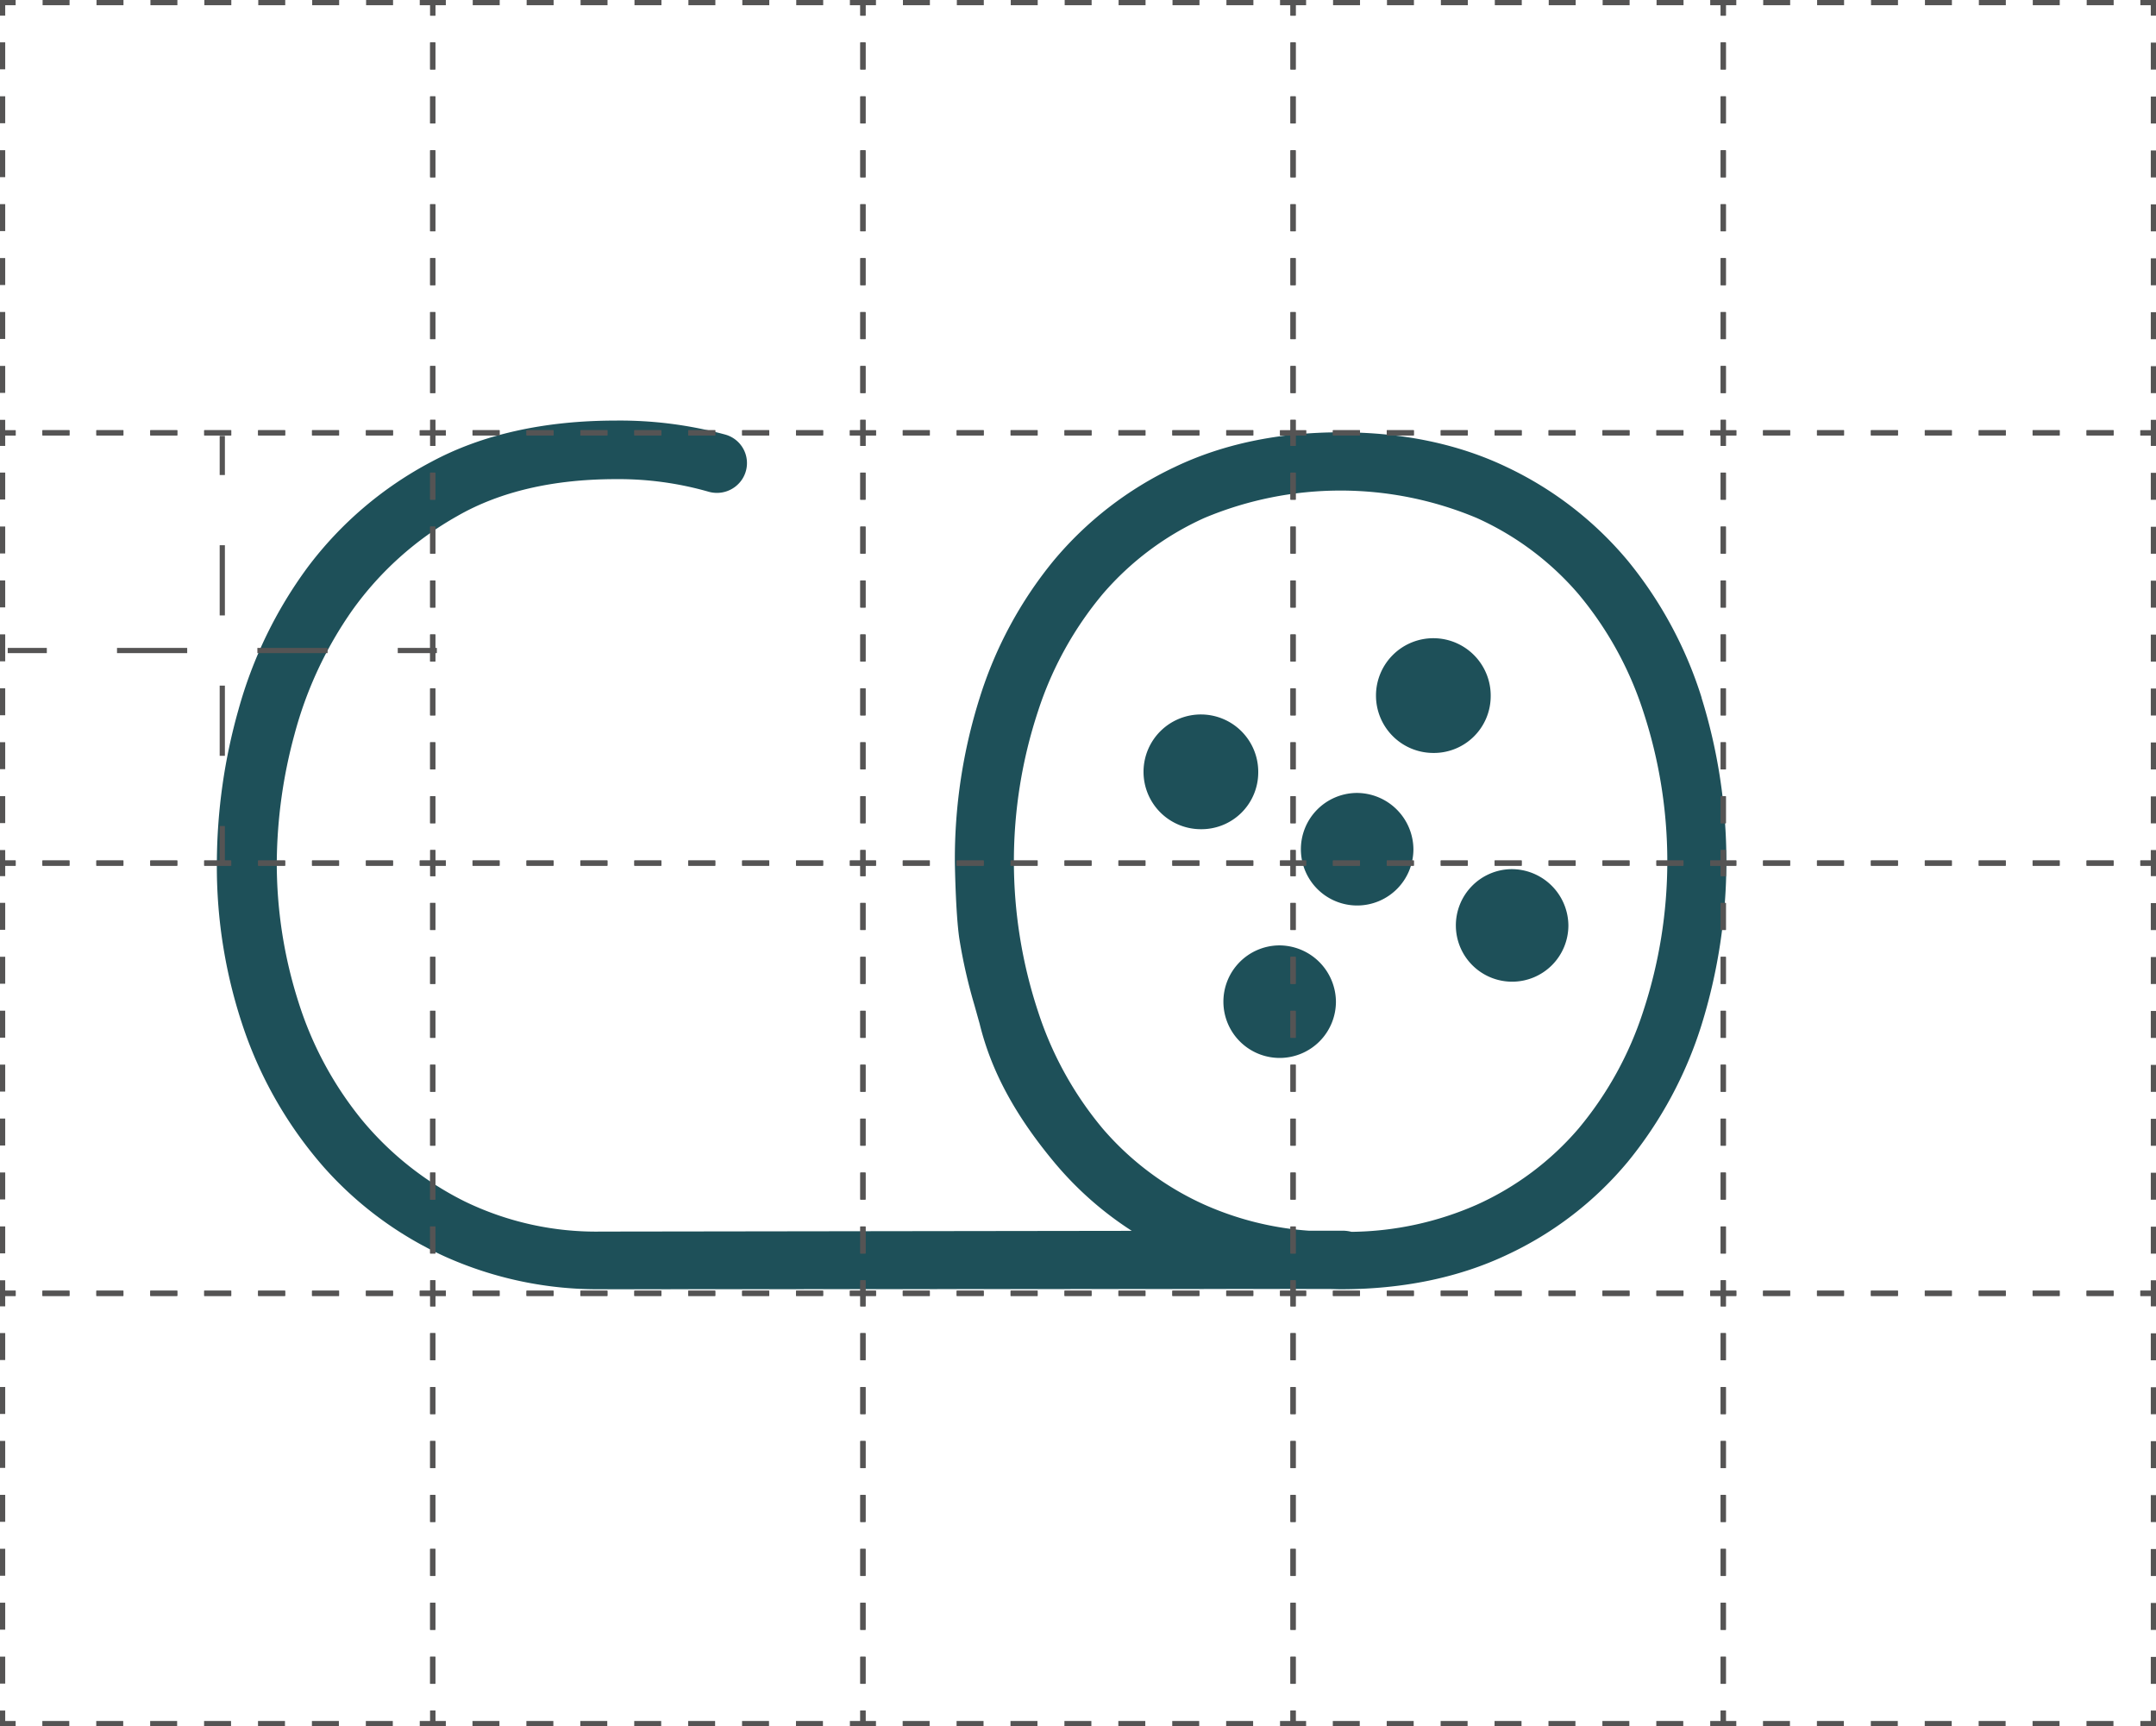<svg id="Capa_3" data-name="Capa 3" xmlns="http://www.w3.org/2000/svg" viewBox="0 0 413.47 330.98"><defs><style>.cls-1{fill:#1e5059;}.cls-2,.cls-3,.cls-4{fill:none;stroke:#555454;stroke-miterlimit:10;}.cls-3{stroke-dasharray:5.17 5.17;}.cls-4{stroke-dasharray:13.46 13.46;}</style></defs><title>elminii</title><path class="cls-1" d="M545.84,363.89a78.55,78.55,0,0,0-14.12-26.21,68.17,68.17,0,0,0-23.25-18c-9.22-4.42-19.94-6.67-31.85-6.67s-22.63,2.25-31.85,6.67a68,68,0,0,0-23.25,18,78.2,78.2,0,0,0-14.12,26.21,102.5,102.5,0,0,0-4.77,31.38v0c0,.41.14,9.91.85,14.78a101.13,101.13,0,0,0,2.89,12.75c.37,1.31.7,2.51,1,3.57,2.2,9,6.7,17.41,14.19,26.45a65.43,65.43,0,0,0,15,13.3l-101.69.14a57.76,57.76,0,0,1-26.3-5.81,60.73,60.73,0,0,1-19.61-15.55,68,68,0,0,1-12.19-22.58,87.31,87.31,0,0,1-4.18-26.93A95.74,95.74,0,0,1,276,370.88a74.76,74.76,0,0,1,11.1-23.79,62.26,62.26,0,0,1,20.07-18c8.17-4.71,18.42-7.1,30.46-7.1a62.66,62.66,0,0,1,17.73,2.4,5.79,5.79,0,0,0,6.38-2.23,5.67,5.67,0,0,0-3.13-8.71,77.15,77.15,0,0,0-21-2.69c-13.71,0-25.61,2.66-35.36,7.9a71,71,0,0,0-23.75,20.24,83.37,83.37,0,0,0-13.26,27.3,109.06,109.06,0,0,0-4.14,29.23,96.09,96.09,0,0,0,5.41,32.68A79.14,79.14,0,0,0,281.69,454,69.55,69.55,0,0,0,305,471.12a71.6,71.6,0,0,0,29.83,6.2h0l139.31-.06c.82,0,1.63.06,2.46.06,11.9,0,22.61-2.21,31.83-6.56a66.8,66.8,0,0,0,23.27-17.9,78.55,78.55,0,0,0,14.12-26.21,105.6,105.6,0,0,0,0-62.76Zm-11.22,60.2a67.41,67.41,0,0,1-12.41,22.45,55.91,55.91,0,0,1-19.46,14.56,61.22,61.22,0,0,1-24.05,5.21,7.11,7.11,0,0,0-1.36-.21H470.6a59.34,59.34,0,0,1-20.11-5A56,56,0,0,1,431,446.54a67.24,67.24,0,0,1-12.41-22.45,91.82,91.82,0,0,1,0-57.64A67.34,67.34,0,0,1,431,344a56.07,56.07,0,0,1,19.46-14.56,67.53,67.53,0,0,1,52.26,0A55.91,55.91,0,0,1,522.2,344a67.36,67.36,0,0,1,12.42,22.45,91.82,91.82,0,0,1,0,57.64Z" transform="translate(-219.51 -230.12)"/><path class="cls-1" d="M460.81,378.32a11,11,0,1,0-11,10.79A10.89,10.89,0,0,0,460.81,378.32Z" transform="translate(-219.51 -230.12)"/><path class="cls-1" d="M505.39,363.71a11,11,0,1,0-11,10.78A10.89,10.89,0,0,0,505.39,363.71Z" transform="translate(-219.51 -230.12)"/><path class="cls-1" d="M479.57,382.16a10.79,10.79,0,1,0,11,10.78A10.88,10.88,0,0,0,479.57,382.16Z" transform="translate(-219.51 -230.12)"/><path class="cls-1" d="M464.71,411.39a10.79,10.79,0,1,0,11,10.78A10.88,10.88,0,0,0,464.71,411.39Z" transform="translate(-219.51 -230.12)"/><path class="cls-1" d="M509.29,396.77a10.79,10.79,0,1,0,11,10.79A10.89,10.89,0,0,0,509.29,396.77Z" transform="translate(-219.51 -230.12)"/><polyline class="cls-2" points="0.5 3 0.5 0.5 3 0.5"/><line class="cls-3" x1="8.17" y1="0.5" x2="77.91" y2="0.5"/><polyline class="cls-2" points="80.5 0.5 83 0.5 83 3"/><line class="cls-3" x1="82.99" y1="8.17" x2="82.99" y2="77.91"/><polyline class="cls-2" points="83 80.5 83 83 80.5 83"/><line class="cls-3" x1="75.33" y1="82.99" x2="5.58" y2="82.99"/><polyline class="cls-2" points="3 83 0.5 83 0.5 80.5"/><line class="cls-3" x1="0.5" y1="75.33" x2="0.5" y2="5.58"/><polyline class="cls-2" points="83 3 83 0.5 85.5 0.5"/><line class="cls-3" x1="90.66" y1="0.5" x2="160.41" y2="0.5"/><polyline class="cls-2" points="162.99 0.5 165.49 0.5 165.49 3"/><line class="cls-3" x1="165.49" y1="8.17" x2="165.49" y2="77.91"/><polyline class="cls-2" points="165.49 80.5 165.49 83 162.99 83"/><line class="cls-3" x1="157.82" y1="82.99" x2="88.08" y2="82.99"/><polyline class="cls-2" points="85.5 83 83 83 83 80.5"/><line class="cls-3" x1="82.99" y1="75.33" x2="82.99" y2="5.58"/><polyline class="cls-2" points="165.49 3 165.49 0.5 167.99 0.5"/><line class="cls-3" x1="173.16" y1="0.5" x2="242.9" y2="0.5"/><polyline class="cls-2" points="245.48 0.5 247.98 0.5 247.98 3"/><line class="cls-3" x1="247.98" y1="8.17" x2="247.98" y2="77.91"/><polyline class="cls-2" points="247.98 80.5 247.98 83 245.48 83"/><line class="cls-3" x1="240.32" y1="82.99" x2="170.57" y2="82.99"/><polyline class="cls-2" points="167.99 83 165.49 83 165.49 80.5"/><line class="cls-3" x1="165.49" y1="75.33" x2="165.49" y2="5.58"/><polyline class="cls-2" points="247.98 3 247.98 0.5 250.48 0.5"/><line class="cls-3" x1="255.65" y1="0.5" x2="325.39" y2="0.5"/><polyline class="cls-2" points="327.98 0.5 330.48 0.5 330.48 3"/><line class="cls-3" x1="330.48" y1="8.17" x2="330.48" y2="77.91"/><polyline class="cls-2" points="330.48 80.5 330.48 83 327.98 83"/><line class="cls-3" x1="322.81" y1="82.99" x2="253.07" y2="82.99"/><polyline class="cls-2" points="250.48 83 247.98 83 247.98 80.5"/><line class="cls-3" x1="247.98" y1="75.33" x2="247.98" y2="5.58"/><polyline class="cls-2" points="330.48 3 330.48 0.5 332.98 0.5"/><line class="cls-3" x1="338.14" y1="0.5" x2="407.89" y2="0.5"/><polyline class="cls-2" points="410.47 0.5 412.97 0.5 412.97 3"/><line class="cls-3" x1="412.97" y1="8.17" x2="412.97" y2="77.91"/><polyline class="cls-2" points="412.97 80.5 412.97 83 410.47 83"/><line class="cls-3" x1="405.31" y1="82.99" x2="335.56" y2="82.99"/><polyline class="cls-2" points="332.98 83 330.48 83 330.48 80.5"/><line class="cls-3" x1="330.48" y1="75.33" x2="330.48" y2="5.58"/><polyline class="cls-2" points="0.5 85.5 0.5 83 3 83"/><line class="cls-3" x1="8.17" y1="82.99" x2="77.91" y2="82.99"/><polyline class="cls-2" points="80.5 83 83 83 83 85.5"/><line class="cls-3" x1="82.99" y1="90.66" x2="82.99" y2="160.41"/><polyline class="cls-2" points="83 162.99 83 165.49 80.5 165.49"/><line class="cls-3" x1="75.33" y1="165.49" x2="5.58" y2="165.49"/><polyline class="cls-2" points="3 165.49 0.5 165.49 0.5 162.99"/><line class="cls-3" x1="0.5" y1="157.82" x2="0.5" y2="88.08"/><polyline class="cls-2" points="83 85.5 83 83 85.5 83"/><line class="cls-3" x1="90.66" y1="82.99" x2="160.41" y2="82.99"/><polyline class="cls-2" points="162.99 83 165.49 83 165.49 85.5"/><line class="cls-3" x1="165.49" y1="90.66" x2="165.49" y2="160.41"/><polyline class="cls-2" points="165.49 162.99 165.49 165.49 162.99 165.49"/><line class="cls-3" x1="157.82" y1="165.49" x2="88.08" y2="165.49"/><polyline class="cls-2" points="85.5 165.49 83 165.49 83 162.99"/><line class="cls-3" x1="82.99" y1="157.82" x2="82.99" y2="88.08"/><polyline class="cls-2" points="165.49 85.5 165.49 83 167.99 83"/><line class="cls-3" x1="173.16" y1="82.99" x2="242.9" y2="82.99"/><polyline class="cls-2" points="245.48 83 247.98 83 247.98 85.5"/><line class="cls-3" x1="247.98" y1="90.66" x2="247.98" y2="160.41"/><polyline class="cls-2" points="247.98 162.99 247.98 165.49 245.48 165.49"/><line class="cls-3" x1="240.32" y1="165.49" x2="170.57" y2="165.49"/><polyline class="cls-2" points="167.99 165.49 165.49 165.49 165.49 162.99"/><line class="cls-3" x1="165.49" y1="157.82" x2="165.49" y2="88.08"/><polyline class="cls-2" points="247.98 85.5 247.98 83 250.48 83"/><line class="cls-3" x1="255.65" y1="82.99" x2="325.39" y2="82.99"/><polyline class="cls-2" points="327.98 83 330.48 83 330.48 85.5"/><line class="cls-3" x1="330.48" y1="90.66" x2="330.48" y2="160.41"/><polyline class="cls-2" points="330.48 162.99 330.48 165.49 327.98 165.49"/><line class="cls-3" x1="322.81" y1="165.49" x2="253.07" y2="165.49"/><polyline class="cls-2" points="250.48 165.49 247.98 165.49 247.98 162.99"/><line class="cls-3" x1="247.98" y1="157.82" x2="247.98" y2="88.08"/><polyline class="cls-2" points="330.48 85.5 330.48 83 332.98 83"/><line class="cls-3" x1="338.14" y1="82.99" x2="407.89" y2="82.99"/><polyline class="cls-2" points="410.47 83 412.97 83 412.97 85.5"/><line class="cls-3" x1="412.97" y1="90.66" x2="412.97" y2="160.41"/><polyline class="cls-2" points="412.97 162.99 412.97 165.49 410.47 165.49"/><line class="cls-3" x1="405.31" y1="165.49" x2="335.56" y2="165.49"/><polyline class="cls-2" points="332.98 165.49 330.48 165.49 330.48 162.99"/><line class="cls-3" x1="330.48" y1="157.82" x2="330.48" y2="88.08"/><polyline class="cls-2" points="0.5 167.99 0.5 165.49 3 165.49"/><line class="cls-3" x1="8.17" y1="165.49" x2="77.91" y2="165.49"/><polyline class="cls-2" points="80.5 165.49 83 165.49 83 167.99"/><line class="cls-3" x1="82.99" y1="173.16" x2="82.99" y2="242.9"/><polyline class="cls-2" points="83 245.48 83 247.98 80.5 247.98"/><line class="cls-3" x1="75.33" y1="247.98" x2="5.58" y2="247.98"/><polyline class="cls-2" points="3 247.98 0.5 247.98 0.5 245.48"/><line class="cls-3" x1="0.5" y1="240.32" x2="0.5" y2="170.57"/><polyline class="cls-2" points="83 167.99 83 165.49 85.5 165.49"/><line class="cls-3" x1="90.66" y1="165.49" x2="160.41" y2="165.49"/><polyline class="cls-2" points="162.99 165.49 165.49 165.49 165.49 167.99"/><line class="cls-3" x1="165.49" y1="173.16" x2="165.49" y2="242.9"/><polyline class="cls-2" points="165.49 245.48 165.49 247.98 162.99 247.98"/><line class="cls-3" x1="157.82" y1="247.98" x2="88.08" y2="247.98"/><polyline class="cls-2" points="85.5 247.98 83 247.98 83 245.48"/><line class="cls-3" x1="82.99" y1="240.32" x2="82.99" y2="170.57"/><polyline class="cls-2" points="165.49 167.99 165.49 165.49 167.99 165.49"/><line class="cls-3" x1="173.16" y1="165.49" x2="242.9" y2="165.49"/><polyline class="cls-2" points="245.48 165.49 247.98 165.49 247.98 167.99"/><line class="cls-3" x1="247.98" y1="173.16" x2="247.98" y2="242.9"/><polyline class="cls-2" points="247.98 245.48 247.98 247.98 245.48 247.98"/><line class="cls-3" x1="240.32" y1="247.98" x2="170.57" y2="247.98"/><polyline class="cls-2" points="167.99 247.98 165.49 247.98 165.49 245.48"/><line class="cls-3" x1="165.49" y1="240.32" x2="165.49" y2="170.57"/><polyline class="cls-2" points="247.98 167.99 247.98 165.49 250.48 165.49"/><line class="cls-3" x1="255.65" y1="165.49" x2="325.39" y2="165.49"/><polyline class="cls-2" points="327.98 165.49 330.48 165.49 330.48 167.99"/><line class="cls-3" x1="330.48" y1="173.16" x2="330.48" y2="242.9"/><polyline class="cls-2" points="330.48 245.48 330.48 247.98 327.98 247.98"/><line class="cls-3" x1="322.81" y1="247.98" x2="253.07" y2="247.98"/><polyline class="cls-2" points="250.48 247.98 247.98 247.98 247.98 245.48"/><line class="cls-3" x1="247.98" y1="240.32" x2="247.98" y2="170.57"/><polyline class="cls-2" points="330.48 167.99 330.48 165.49 332.98 165.49"/><line class="cls-3" x1="338.14" y1="165.49" x2="407.89" y2="165.49"/><polyline class="cls-2" points="410.47 165.49 412.97 165.49 412.97 167.99"/><line class="cls-3" x1="412.97" y1="173.16" x2="412.97" y2="242.9"/><polyline class="cls-2" points="412.97 245.48 412.97 247.98 410.47 247.98"/><line class="cls-3" x1="405.31" y1="247.98" x2="335.56" y2="247.98"/><polyline class="cls-2" points="332.98 247.98 330.48 247.98 330.48 245.48"/><line class="cls-3" x1="330.48" y1="240.32" x2="330.48" y2="170.57"/><polyline class="cls-2" points="0.5 250.48 0.5 247.98 3 247.98"/><line class="cls-3" x1="8.17" y1="247.98" x2="77.91" y2="247.98"/><polyline class="cls-2" points="80.5 247.98 83 247.98 83 250.48"/><line class="cls-3" x1="82.99" y1="255.65" x2="82.99" y2="325.39"/><polyline class="cls-2" points="83 327.98 83 330.48 80.5 330.48"/><line class="cls-3" x1="75.33" y1="330.48" x2="5.58" y2="330.48"/><polyline class="cls-2" points="3 330.48 0.5 330.48 0.5 327.98"/><line class="cls-3" x1="0.5" y1="322.81" x2="0.5" y2="253.07"/><polyline class="cls-2" points="83 250.48 83 247.98 85.5 247.98"/><line class="cls-3" x1="90.66" y1="247.98" x2="160.41" y2="247.98"/><polyline class="cls-2" points="162.99 247.98 165.49 247.98 165.49 250.48"/><line class="cls-3" x1="165.49" y1="255.65" x2="165.49" y2="325.39"/><polyline class="cls-2" points="165.49 327.98 165.49 330.48 162.99 330.48"/><line class="cls-3" x1="157.82" y1="330.48" x2="88.08" y2="330.48"/><polyline class="cls-2" points="85.5 330.48 83 330.48 83 327.98"/><line class="cls-3" x1="82.99" y1="322.81" x2="82.99" y2="253.07"/><polyline class="cls-2" points="165.49 250.48 165.49 247.98 167.99 247.98"/><line class="cls-3" x1="173.16" y1="247.98" x2="242.9" y2="247.98"/><polyline class="cls-2" points="245.48 247.98 247.98 247.98 247.98 250.48"/><line class="cls-3" x1="247.98" y1="255.65" x2="247.98" y2="325.39"/><polyline class="cls-2" points="247.98 327.98 247.98 330.48 245.48 330.48"/><line class="cls-3" x1="240.32" y1="330.48" x2="170.57" y2="330.48"/><polyline class="cls-2" points="167.99 330.48 165.49 330.48 165.49 327.98"/><line class="cls-3" x1="165.49" y1="322.81" x2="165.49" y2="253.07"/><polyline class="cls-2" points="247.98 250.48 247.98 247.98 250.48 247.98"/><line class="cls-3" x1="255.65" y1="247.98" x2="325.39" y2="247.98"/><polyline class="cls-2" points="327.98 247.98 330.48 247.98 330.48 250.48"/><line class="cls-3" x1="330.48" y1="255.65" x2="330.48" y2="325.39"/><polyline class="cls-2" points="330.48 327.98 330.48 330.48 327.98 330.48"/><line class="cls-3" x1="322.81" y1="330.48" x2="253.07" y2="330.48"/><polyline class="cls-2" points="250.48 330.48 247.98 330.48 247.98 327.98"/><line class="cls-3" x1="247.98" y1="322.81" x2="247.98" y2="253.07"/><polyline class="cls-2" points="330.48 250.48 330.48 247.98 332.98 247.98"/><line class="cls-3" x1="338.14" y1="247.98" x2="407.89" y2="247.98"/><polyline class="cls-2" points="410.47 247.98 412.97 247.98 412.97 250.48"/><line class="cls-3" x1="412.97" y1="255.65" x2="412.97" y2="325.39"/><polyline class="cls-2" points="412.97 327.98 412.97 330.48 410.47 330.48"/><line class="cls-3" x1="405.31" y1="330.48" x2="335.56" y2="330.48"/><polyline class="cls-2" points="332.98 330.48 330.48 330.48 330.48 327.98"/><line class="cls-3" x1="330.48" y1="322.81" x2="330.48" y2="253.07"/><line class="cls-2" x1="42.63" y1="83.58" x2="42.63" y2="91.08"/><line class="cls-4" x1="42.63" y1="104.54" x2="42.63" y2="151.65"/><line class="cls-2" x1="42.63" y1="158.38" x2="42.63" y2="165.88"/><line class="cls-2" x1="1.48" y1="124.73" x2="8.98" y2="124.73"/><line class="cls-4" x1="22.44" y1="124.73" x2="69.55" y2="124.73"/><line class="cls-2" x1="76.28" y1="124.73" x2="83.78" y2="124.73"/></svg>